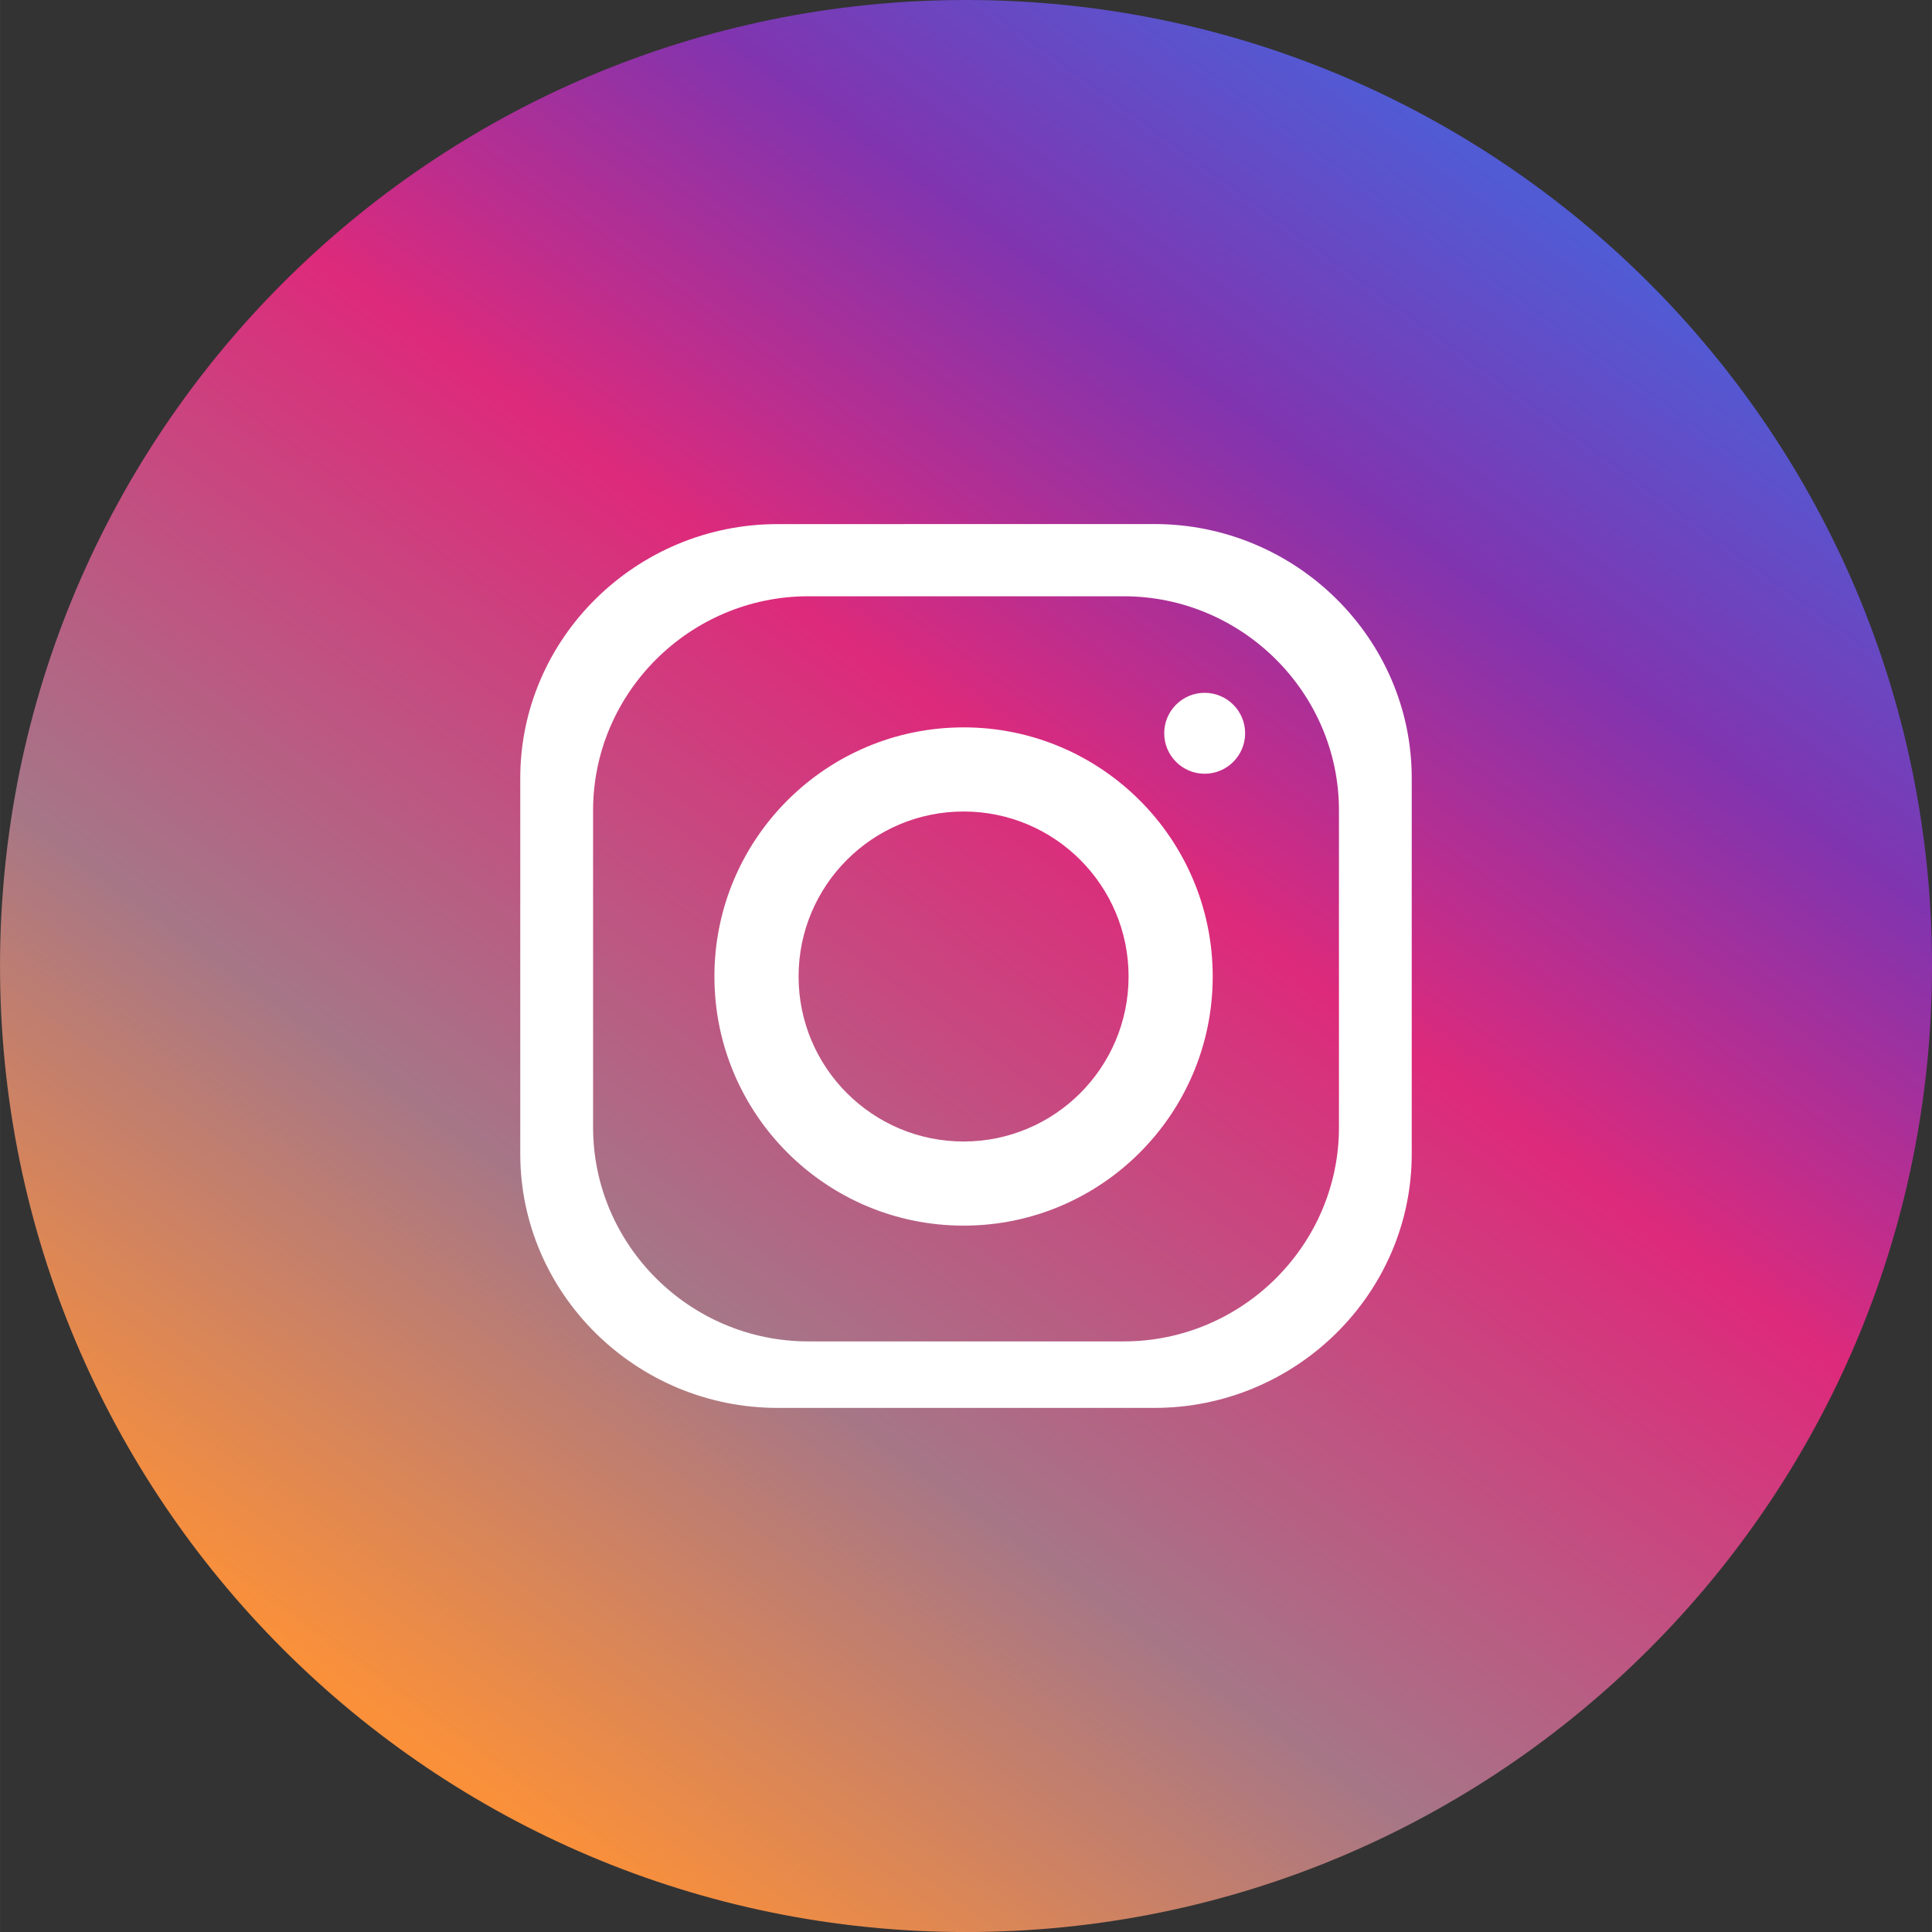 <?xml version="1.0" encoding="UTF-8"?>
<!DOCTYPE svg PUBLIC "-//W3C//DTD SVG 1.1//EN" "http://www.w3.org/Graphics/SVG/1.1/DTD/svg11.dtd">
<!-- Creator: CorelDRAW 2018 (64 Bit Versão de avaliação) -->
<svg xmlns="http://www.w3.org/2000/svg" xml:space="preserve" width="4.763mm" height="4.763mm" version="1.1" style="shape-rendering:geometricPrecision; text-rendering:geometricPrecision; image-rendering:optimizeQuality; fill-rule:evenodd; clip-rule:evenodd"
viewBox="0 0 476.26 476.27"
 xmlns:xlink="http://www.w3.org/1999/xlink">
 <rect x="0" y="0" width="476.26" height="476.27" fill="#333333" stroke="none"/>
 <defs>
  <style type="text/css">
   <![CDATA[
    .fil1 {fill:white}
    .fil0 {fill:url(#id0)}
   ]]>
  </style>
  <linearGradient id="id0" gradientUnits="userSpaceOnUse" x1="100.03" y1="428.01" x2="376.22" y2="48.24">
   <stop offset="0" style="stop-opacity:1; stop-color:#FA903A"/>
   <stop offset="0.275" style="stop-opacity:1; stop-color:#A67687"/>
   <stop offset="0.6" style="stop-opacity:1; stop-color:#DD2A7B"/>
   <stop offset="0.82" style="stop-opacity:1; stop-color:#8134AF"/>
   <stop offset="1" style="stop-opacity:1; stop-color:#515BD4"/>
  </linearGradient>
 </defs>
 <g id="Camada_x0020_1">
  <path class="fil0" d="M238.13 0c131.51,0 238.14,106.61 238.14,238.14 0,131.52 -106.61,238.14 -238.14,238.14 -131.52,0 -238.13,-106.63 -238.13,-238.15 0,-131.51 106.61,-238.13 238.13,-238.13z"/>
  <path class="fil1" d="M277 330.68l-77.73 0c-29.2,0 -53.07,-23.75 -53.07,-52.77l0 -78.13c0,-29.03 23.88,-52.79 53.07,-52.79l77.73 0c29.19,0 53.07,23.76 53.07,52.79l0 78.13c0,29.02 -23.88,52.77 -53.07,52.77zm9.99 -149.92c0,5.51 4.47,9.98 9.97,9.98 5.51,0 9.98,-4.47 9.98,-9.98 0,-5.5 -4.47,-9.97 -9.98,-9.97 -5.5,0 -9.97,4.47 -9.97,9.97zm-49.45 121.38c33.9,0 61.41,-27.51 61.41,-61.42 0,-33.9 -27.51,-61.41 -61.41,-61.41 -33.91,0 -61.43,27.51 -61.43,61.41 0,33.91 27.52,61.42 61.43,61.42zm40.67 -61.42c0,22.46 -18.22,40.68 -40.67,40.68 -22.46,0 -40.68,-18.22 -40.68,-40.68 0,-22.45 18.21,-40.67 40.68,-40.67 22.45,0 40.67,18.22 40.67,40.67zm6.38 -111.53l-92.92 0.01c-34.88,0 -63.42,28.18 -63.42,62.6l0 92.67c0,34.43 28.54,62.6 63.42,62.6l92.92 0c34.88,0 63.42,-28.17 63.42,-62.6l0 -92.67c0,-34.43 -28.54,-62.61 -63.42,-62.61z"/>
 </g>
</svg>
